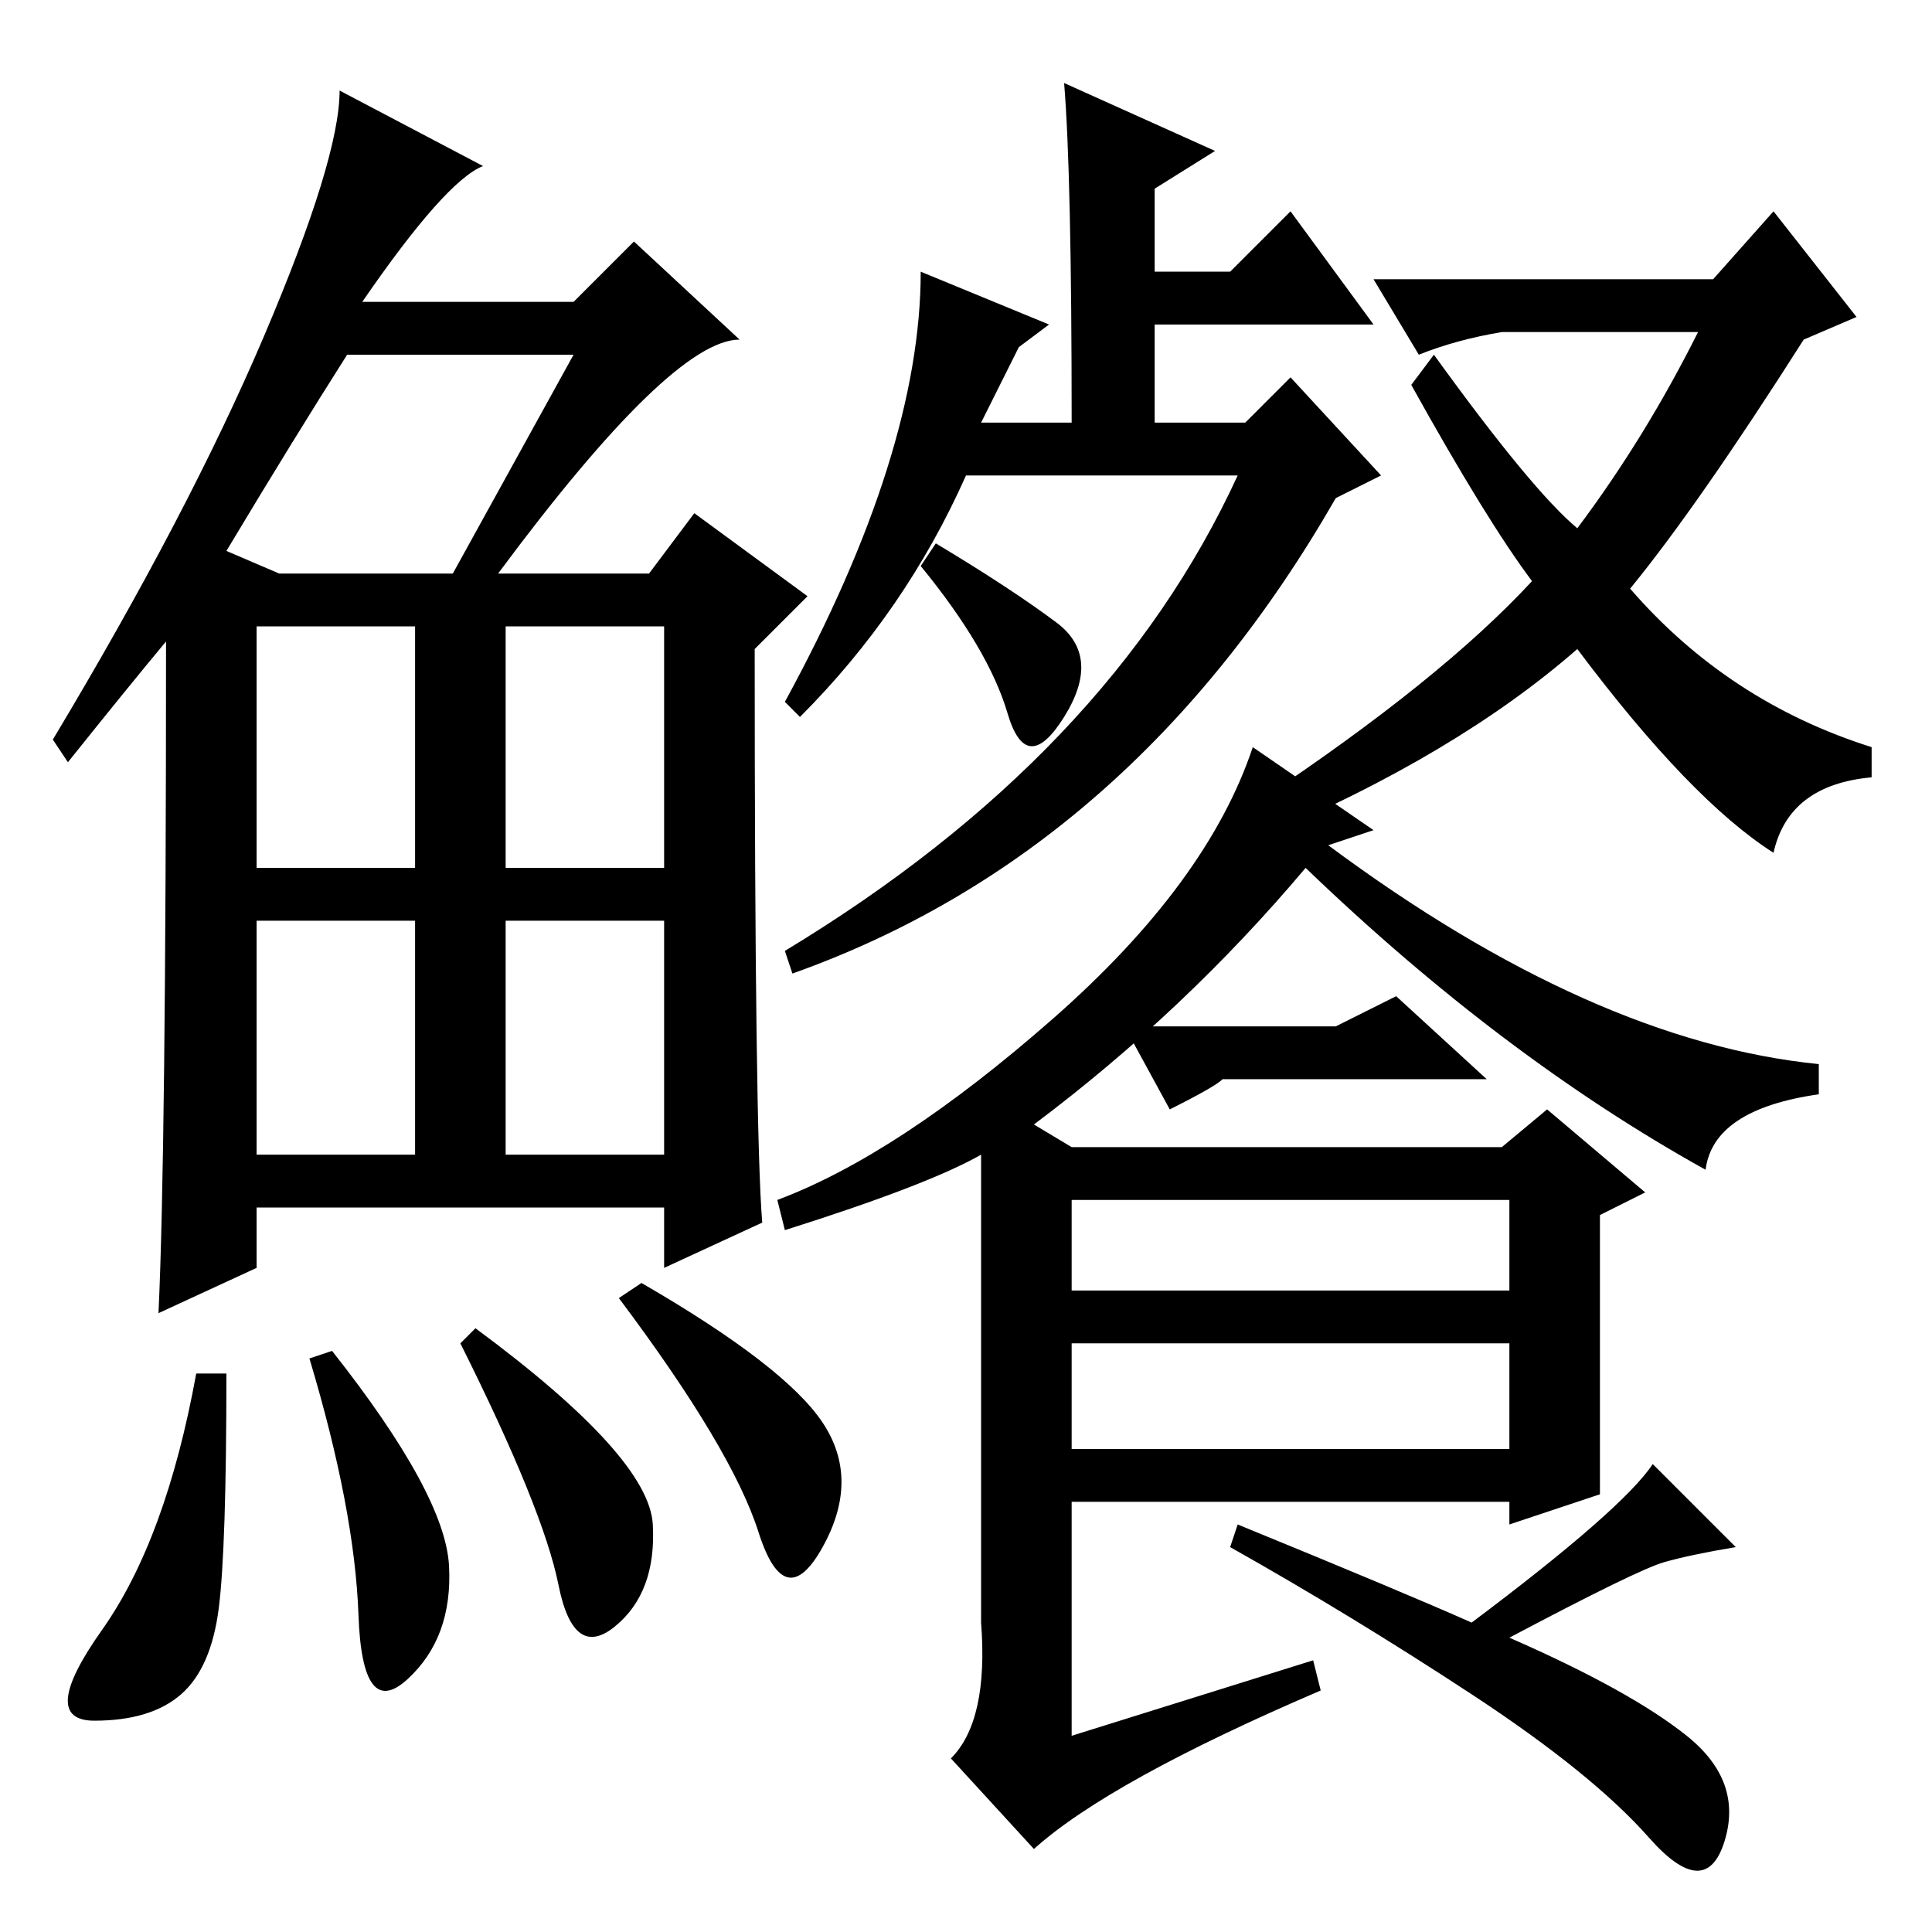 <?xml version="1.0" standalone="no"?>
<!DOCTYPE svg PUBLIC "-//W3C//DTD SVG 1.1//EN" "http://www.w3.org/Graphics/SVG/1.1/DTD/svg11.dtd" >
<svg xmlns="http://www.w3.org/2000/svg" xmlns:xlink="http://www.w3.org/1999/xlink" version="1.1" viewBox="0 -36 256 256">
  <g transform="matrix(1 0 0 -1 0 220)">
   <path fill="currentColor"
d="M66 180h20l6 8l15 -11l-7 -7q0 -64 1 -76l-13 -6v8h-54v-8l-13 -6q1 21 1 89q-5 -6 -13 -16l-2 3q18 30 28 53.5t10 32.5l19 -10q-5 -2 -16 -18h28l8 8l14 -13q-9 0 -32 -31zM30 183l7 -3h23l16 29h-30q-7 -11 -16 -26zM34 141h21v32h-21v-32zM67 141h21v32h-21v-32z
M34 103h21v31h-21v-31zM67 103h21v31h-21v-31zM29 43q-1 -8 -5 -11.5t-11.5 -3.5t1 12t12.5 34h4q0 -23 -1 -31zM44 77q15 -19 15.5 -28.5t-5.5 -15t-6.5 8.5t-6.5 34zM63 80q23 -17 23.5 -26t-5 -13.5t-7.5 5.5t-13 32zM85 86q19 -11 24 -18.5t0 -16.5t-8.5 2t-18.5 31z
M212 58l-12 -4v3h-58v-31l32 10l1 -4q-28 -12 -38 -21l-11 12q5 5 4 18v62q-7 -4 -26 -10l-1 4q16 6 36.5 24t26.5 36l16 -11l-6 -2q35 -26 65 -29v-4q-14 -2 -15 -10q-27 15 -53 40q-16 -19 -36 -34l5 -3h57l6 5l13 -11l-6 -3v-37zM142 85h58v12h-58v-12zM142 64h58v14h-58
v-14zM195 41q20 15 24 21l11 -11q-6 -1 -9.5 -2t-20.5 -10q16 -7 23.5 -13t5 -14t-10 0.5t-23.5 19t-32 19.5l1 3q22 -9 31 -13zM141 245l20 -9l-8 -5v-11h10l8 8l11 -15h-29v-13h12l6 6l12 -13l-6 -3q-27 -47 -72 -63l-1 3q43 26 60 63h-36q-8 -18 -22 -32l-2 2
q18 33 18 57l17 -7l-4 -3l-5 -10h12q0 33 -1 45zM140 173.5q6 -4.5 1 -12.5t-7.5 0.5t-11.5 19.5l2 3q10 -6 16 -10.5zM177 120l8 4l12 -11h-35q-1 -1 -7 -4l-6 11h28zM187 205l3 4q13 -18 19 -23q9 12 16 26h-26q-6 -1 -11 -3l-6 10h45l8 9l11 -14l-7 -3q-14 -22 -23 -33
q13 -15 32 -21v-4q-11 -1 -13 -10q-11 7 -26 27q-16 -14 -42 -25v5q24 16 36 29q-6 8 -16 26z" />
  </g>

</svg>
